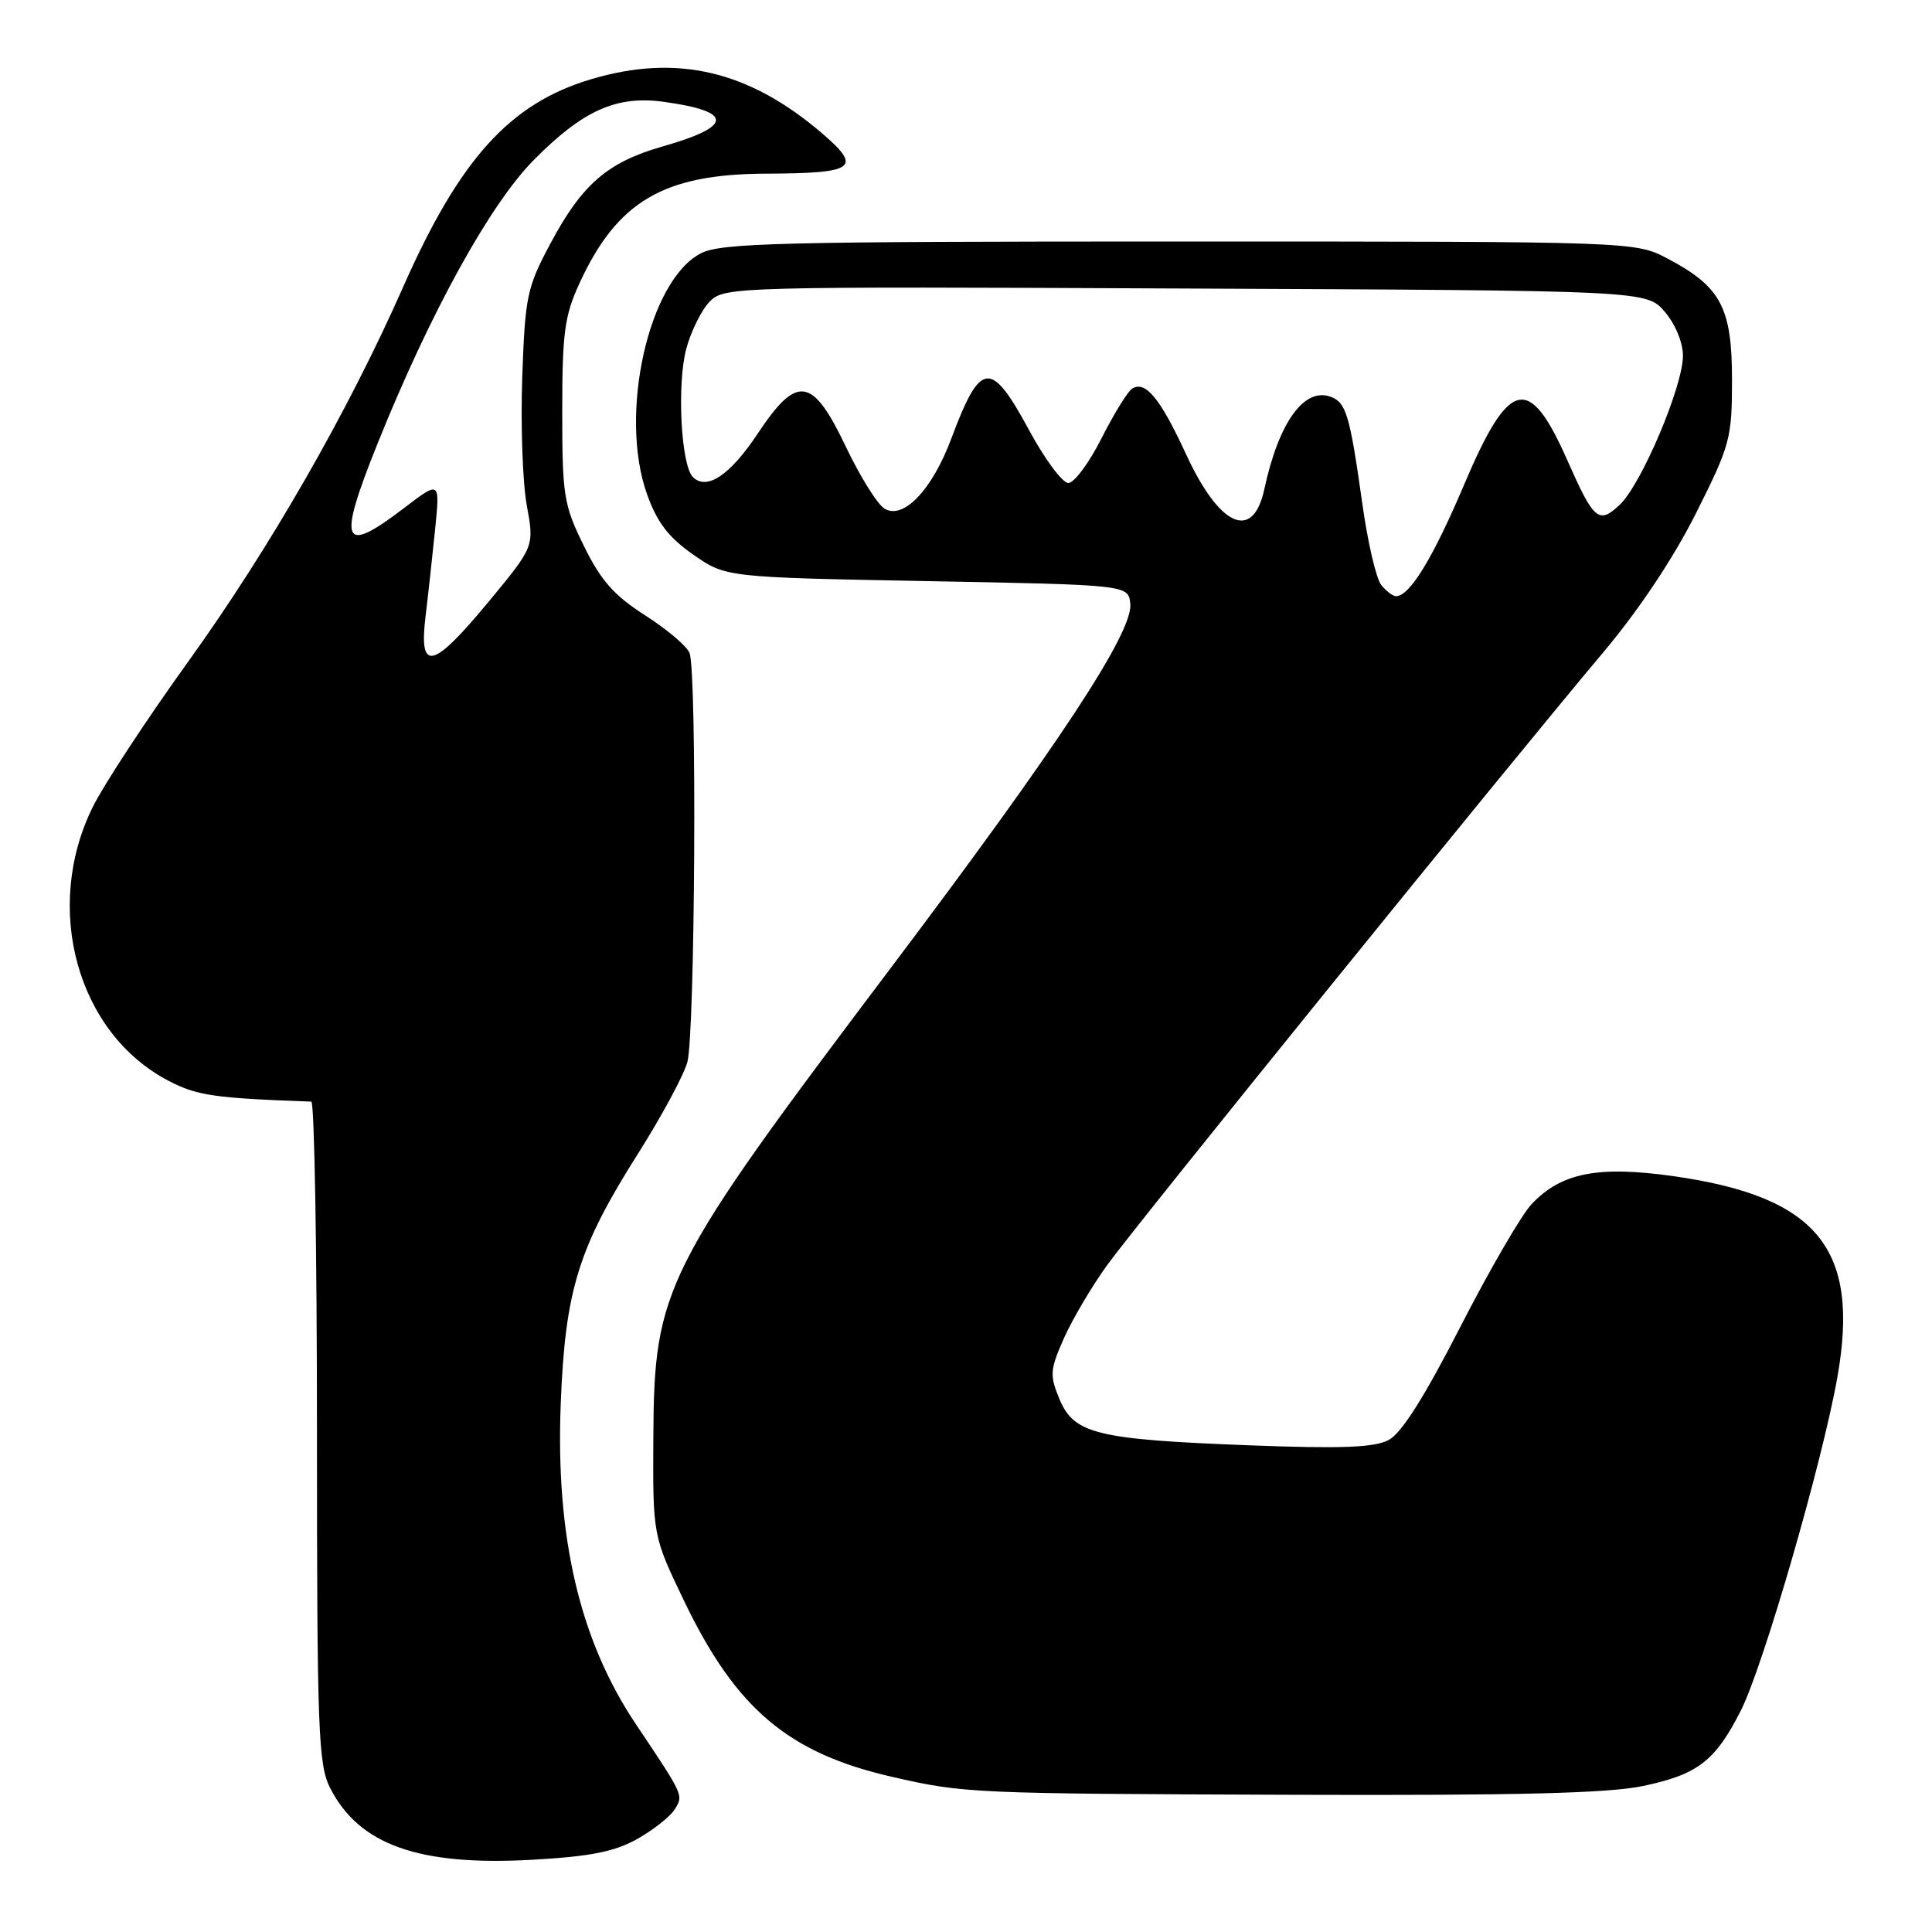 <?xml version="1.0" encoding="UTF-8" standalone="no"?>
<!DOCTYPE svg PUBLIC "-//W3C//DTD SVG 1.1//EN" "http://www.w3.org/Graphics/SVG/1.1/DTD/svg11.dtd" >
<svg xmlns="http://www.w3.org/2000/svg" xmlns:xlink="http://www.w3.org/1999/xlink" version="1.1" viewBox="0 0 256 256">
 <g >
 <path fill="currentColor"
d=" M 84.41 243.69 C 86.56 242.48 88.81 240.71 89.41 239.74 C 90.58 237.86 90.62 237.96 84.25 228.45 C 76.82 217.37 73.61 203.67 74.30 186.00 C 74.89 170.95 76.62 165.35 84.60 152.77 C 87.64 147.96 90.55 142.57 91.07 140.77 C 92.10 137.17 92.37 89.13 91.37 86.53 C 91.03 85.63 88.38 83.39 85.49 81.54 C 81.36 78.90 79.61 76.92 77.37 72.34 C 74.69 66.90 74.50 65.68 74.50 54.50 C 74.50 44.09 74.80 41.84 76.80 37.50 C 81.80 26.66 87.93 23.06 101.50 23.01 C 113.35 22.96 114.30 22.27 108.90 17.64 C 99.21 9.35 89.68 7.12 78.35 10.49 C 67.58 13.69 60.94 21.02 53.43 38.00 C 46.09 54.61 35.75 72.63 24.96 87.64 C 19.47 95.26 13.79 103.92 12.32 106.87 C 5.64 120.30 10.22 136.91 22.35 143.22 C 26.11 145.18 28.41 145.51 41.25 145.97 C 41.66 145.99 42.00 165.69 42.00 189.75 C 42.00 229.43 42.17 233.82 43.75 236.93 C 47.59 244.46 55.51 247.27 70.50 246.43 C 78.19 246.00 81.40 245.37 84.41 243.69 Z  M 217.73 236.65 C 224.95 235.14 227.29 233.33 230.67 226.66 C 233.65 220.79 241.51 193.61 243.48 182.38 C 246.45 165.47 240.83 158.58 221.84 155.86 C 211.78 154.43 206.87 155.38 202.94 159.56 C 201.60 160.98 197.35 168.30 193.50 175.82 C 188.73 185.13 185.70 189.92 184.00 190.81 C 182.09 191.81 177.73 191.98 165.50 191.51 C 145.33 190.74 142.32 190.01 140.39 185.40 C 139.07 182.22 139.12 181.53 140.96 177.36 C 142.07 174.85 144.65 170.48 146.69 167.65 C 150.66 162.16 199.73 101.54 212.39 86.50 C 217.14 80.86 221.75 73.95 224.73 68.00 C 229.26 58.98 229.50 58.09 229.50 50.32 C 229.50 40.77 228.03 38.00 221.01 34.29 C 216.69 32.00 216.69 32.00 156.29 32.00 C 103.35 32.00 95.53 32.19 92.86 33.57 C 85.93 37.16 81.96 54.90 85.73 65.47 C 87.06 69.21 88.57 71.19 91.83 73.47 C 96.17 76.50 96.17 76.50 122.83 77.00 C 149.50 77.50 149.50 77.50 149.77 80.00 C 150.17 83.73 140.32 98.70 117.98 128.33 C 87.89 168.24 86.67 170.64 86.57 190.50 C 86.50 203.50 86.50 203.50 90.65 212.14 C 97.52 226.44 104.47 232.31 118.24 235.45 C 127.78 237.63 128.71 237.67 171.50 237.82 C 201.02 237.92 213.13 237.62 217.73 236.65 Z  M 56.38 81.75 C 56.73 78.86 57.30 73.62 57.66 70.09 C 58.30 63.68 58.30 63.68 53.51 67.34 C 45.30 73.61 44.68 72.09 50.03 58.77 C 56.98 41.48 64.91 27.08 70.72 21.21 C 77.24 14.62 81.67 12.63 87.94 13.49 C 97.22 14.77 97.18 16.73 87.82 19.40 C 80.52 21.48 77.14 24.40 72.97 32.20 C 69.82 38.09 69.58 39.24 69.20 50.00 C 68.98 56.33 69.25 63.95 69.80 66.95 C 70.80 72.41 70.80 72.41 64.77 79.70 C 57.34 88.68 55.49 89.14 56.38 81.75 Z  M 183.03 77.53 C 182.36 76.73 181.21 71.79 180.49 66.57 C 178.88 55.10 178.37 53.36 176.39 52.60 C 172.84 51.23 169.45 55.91 167.53 64.82 C 166.02 71.80 161.59 69.81 157.14 60.15 C 153.75 52.80 151.78 50.40 150.02 51.49 C 149.44 51.85 147.61 54.81 145.96 58.07 C 144.32 61.33 142.33 64.00 141.56 64.00 C 140.78 64.00 138.44 60.85 136.36 57.00 C 131.29 47.62 129.93 47.76 126.06 58.10 C 123.52 64.91 119.70 68.91 117.21 67.40 C 116.27 66.84 113.96 63.14 112.08 59.19 C 107.65 49.89 105.62 49.59 100.39 57.47 C 96.74 62.97 93.64 65.04 91.81 63.21 C 90.23 61.63 89.68 50.87 90.94 46.20 C 91.58 43.83 92.99 41.01 94.08 39.92 C 96.00 38.00 97.50 37.96 157.11 38.23 C 218.17 38.50 218.17 38.50 220.59 41.31 C 221.98 42.93 223.00 45.38 223.00 47.13 C 223.00 51.20 217.49 64.19 214.62 66.89 C 211.83 69.51 211.20 68.96 207.63 60.88 C 202.60 49.52 199.97 50.16 194.02 64.18 C 189.86 73.98 186.80 79.00 184.97 79.00 C 184.57 79.00 183.70 78.34 183.03 77.53 Z "/>
</g>
</svg>